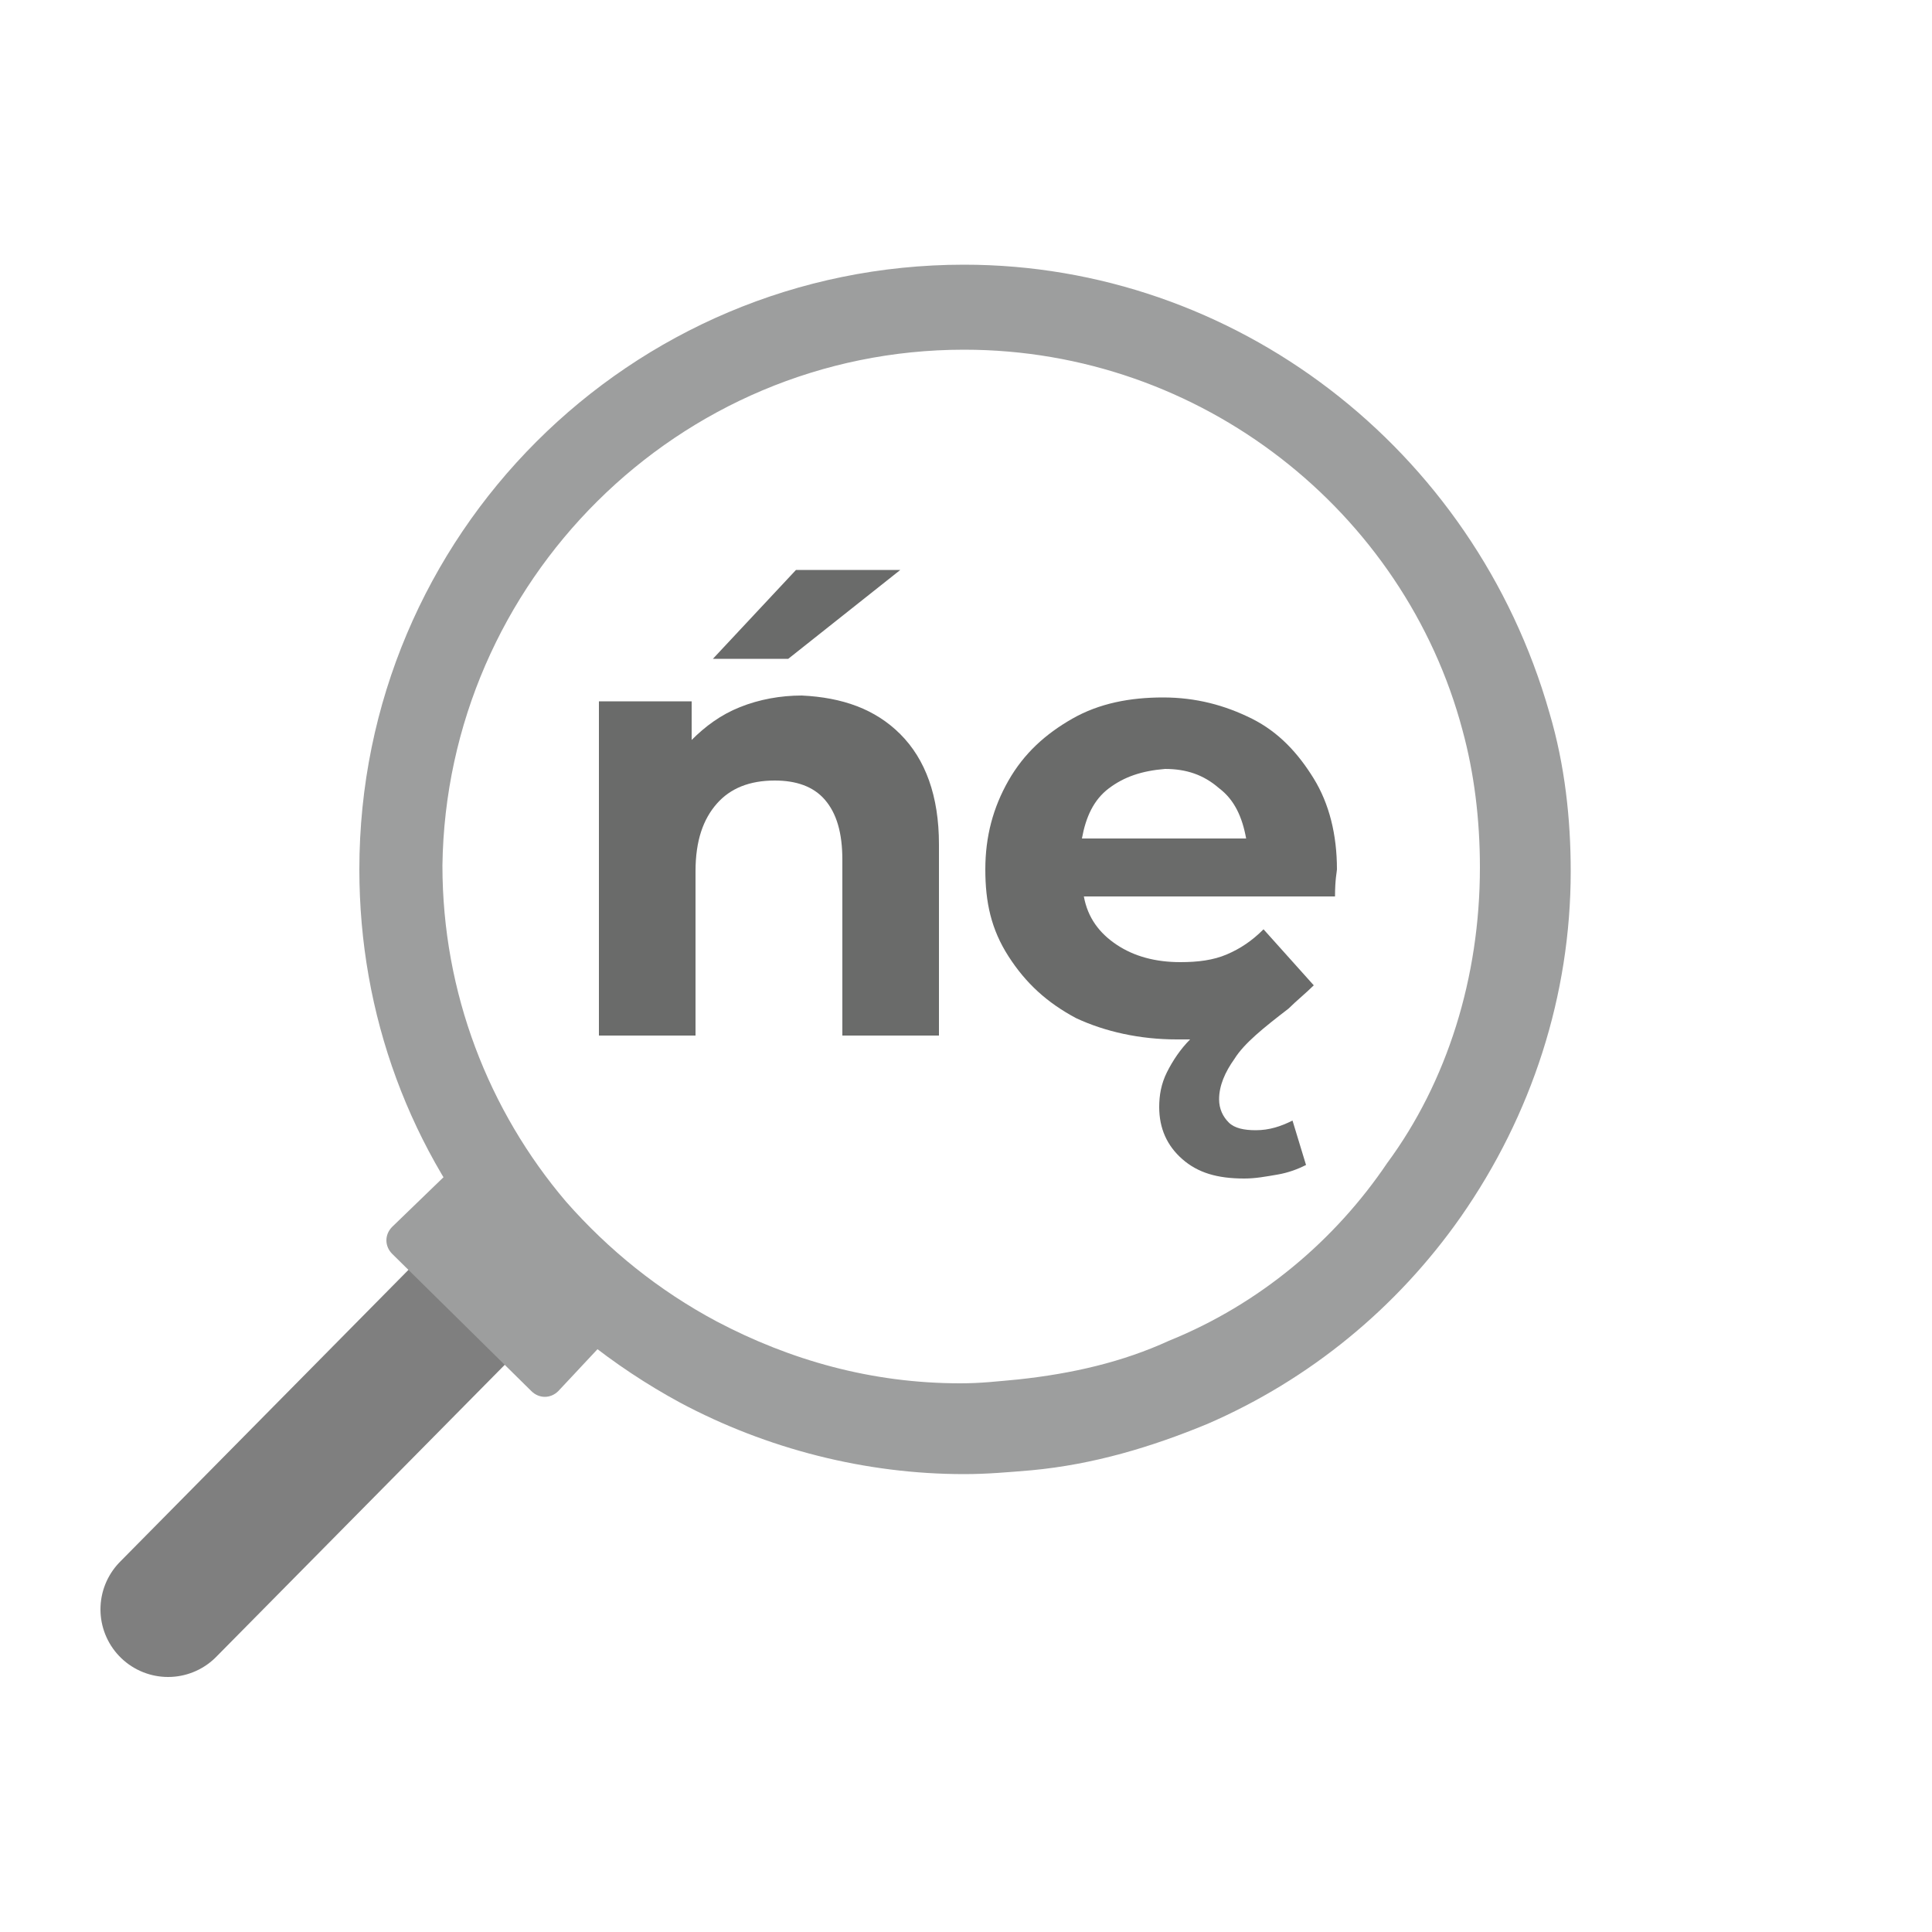 <?xml version="1.0" encoding="utf-8"?>
<!-- Generator: Adobe Illustrator 23.0.6, SVG Export Plug-In . SVG Version: 6.00 Build 0)  -->
<svg version="1.1" id="Layer_1" xmlns="http://www.w3.org/2000/svg" xmlns:xlink="http://www.w3.org/1999/xlink" x="0px" y="0px"
	 viewBox="0 0 100 100" style="enable-background:new 0 0 100 100;" xml:space="preserve">
<style type="text/css">
	.st0{fill:none;stroke:#7F7F7F;stroke-width:7;stroke-linecap:round;stroke-miterlimit:10;}
	.st1{fill:#9D9E9E;}
	.st2{enable-background:new    ;}
	.st3{fill:#6A6B6A;}
</style>
<line class="st0" x1="25.2" y1="66.6" x2="8.7" y2="83.3"/>
<path class="st1" d="M49.9,18.1c12.3,0,22.8,8.4,25.8,19.7c0.6,2.2,0.9,4.6,0.9,7.1c0,5.7-1.7,11.1-4.8,15.3
	c-2.7,4-6.6,7.3-11.3,9.2c-2.4,1.1-5,1.7-7.8,2c-1.1,0.1-1.9,0.2-3,0.2c-4.6,0-8.8-1.2-12.6-3.2c-3-1.6-5.6-3.7-7.8-6.2
	c-4-4.7-6.4-10.8-6.4-17.4C23.1,30.1,35.1,18.1,49.9,18.1 M49.9,13.7c-17.3,0-31.3,14-31.3,31.3c0,7.5,2.6,14.6,7.5,20.3
	c2.5,2.9,5.6,5.4,9.1,7.3c4.5,2.4,9.6,3.7,14.7,3.7c1.2,0,2.3-0.1,3.5-0.2c3.2-0.3,6.2-1.2,9.1-2.4c5.3-2.3,9.8-6,13.1-10.7
	c3.7-5.3,5.7-11.5,5.7-17.9c0-2.7-0.3-5.5-1.1-8.2C76.3,23.2,63.9,13.7,49.9,13.7L49.9,13.7z"/>
<path class="st1" d="M23.3,60.6l-3,2.9c-0.4,0.4-0.4,1,0,1.4l7.2,7.1c0.4,0.4,1,0.4,1.4,0l2.9-3.1L23.3,60.6z"/>
<g class="st2">
	<path class="st3" d="M46.6,38c1.3,1.3,2,3.2,2,5.7v9.9h-5v-9.1c0-1.4-0.3-2.4-0.9-3.1c-0.6-0.7-1.5-1-2.6-1c-1.3,0-2.3,0.4-3,1.2
		c-0.7,0.8-1.1,1.9-1.1,3.5v8.5h-5V36.3h4.8v2c0.7-0.7,1.5-1.3,2.5-1.7c1-0.4,2.1-0.6,3.2-0.6C43.6,36.1,45.3,36.7,46.6,38z
		 M41.2,29.5h5.4l-5.8,4.6h-3.9L41.2,29.5z"/>
	<path class="st3" d="M69.1,46.4h-13c0.2,1.1,0.8,1.9,1.7,2.5c0.9,0.6,2,0.9,3.3,0.9c0.9,0,1.7-0.1,2.4-0.4s1.3-0.7,1.9-1.3L68,51
		c-0.4,0.4-0.9,0.8-1.3,1.2c-1.3,1-2.3,1.8-2.8,2.6c-0.5,0.7-0.8,1.4-0.8,2.1c0,0.5,0.2,0.9,0.5,1.2c0.3,0.3,0.8,0.4,1.4,0.4
		c0.7,0,1.3-0.2,1.9-0.5l0.7,2.3c-0.4,0.2-0.9,0.4-1.5,0.5S65,61,64.4,61c-1.4,0-2.4-0.3-3.2-1c-0.8-0.7-1.2-1.6-1.2-2.7
		c0-0.6,0.1-1.2,0.4-1.8c0.3-0.6,0.7-1.2,1.2-1.7c-0.1,0-0.4,0-0.7,0c-1.9,0-3.7-0.4-5.2-1.1c-1.5-0.8-2.6-1.8-3.5-3.2
		S51,46.7,51,45c0-1.7,0.4-3.2,1.2-4.6c0.8-1.4,1.9-2.4,3.3-3.2c1.4-0.8,3-1.1,4.7-1.1c1.7,0,3.2,0.4,4.6,1.1s2.4,1.8,3.2,3.1
		s1.2,2.9,1.2,4.7C69.2,45.1,69.1,45.5,69.1,46.4z M57.4,40.8c-0.8,0.6-1.2,1.5-1.4,2.6h8.5c-0.2-1.1-0.6-2-1.4-2.6
		c-0.8-0.7-1.7-1-2.8-1C59.1,39.9,58.2,40.2,57.4,40.8z"/>
</g>
</svg>
